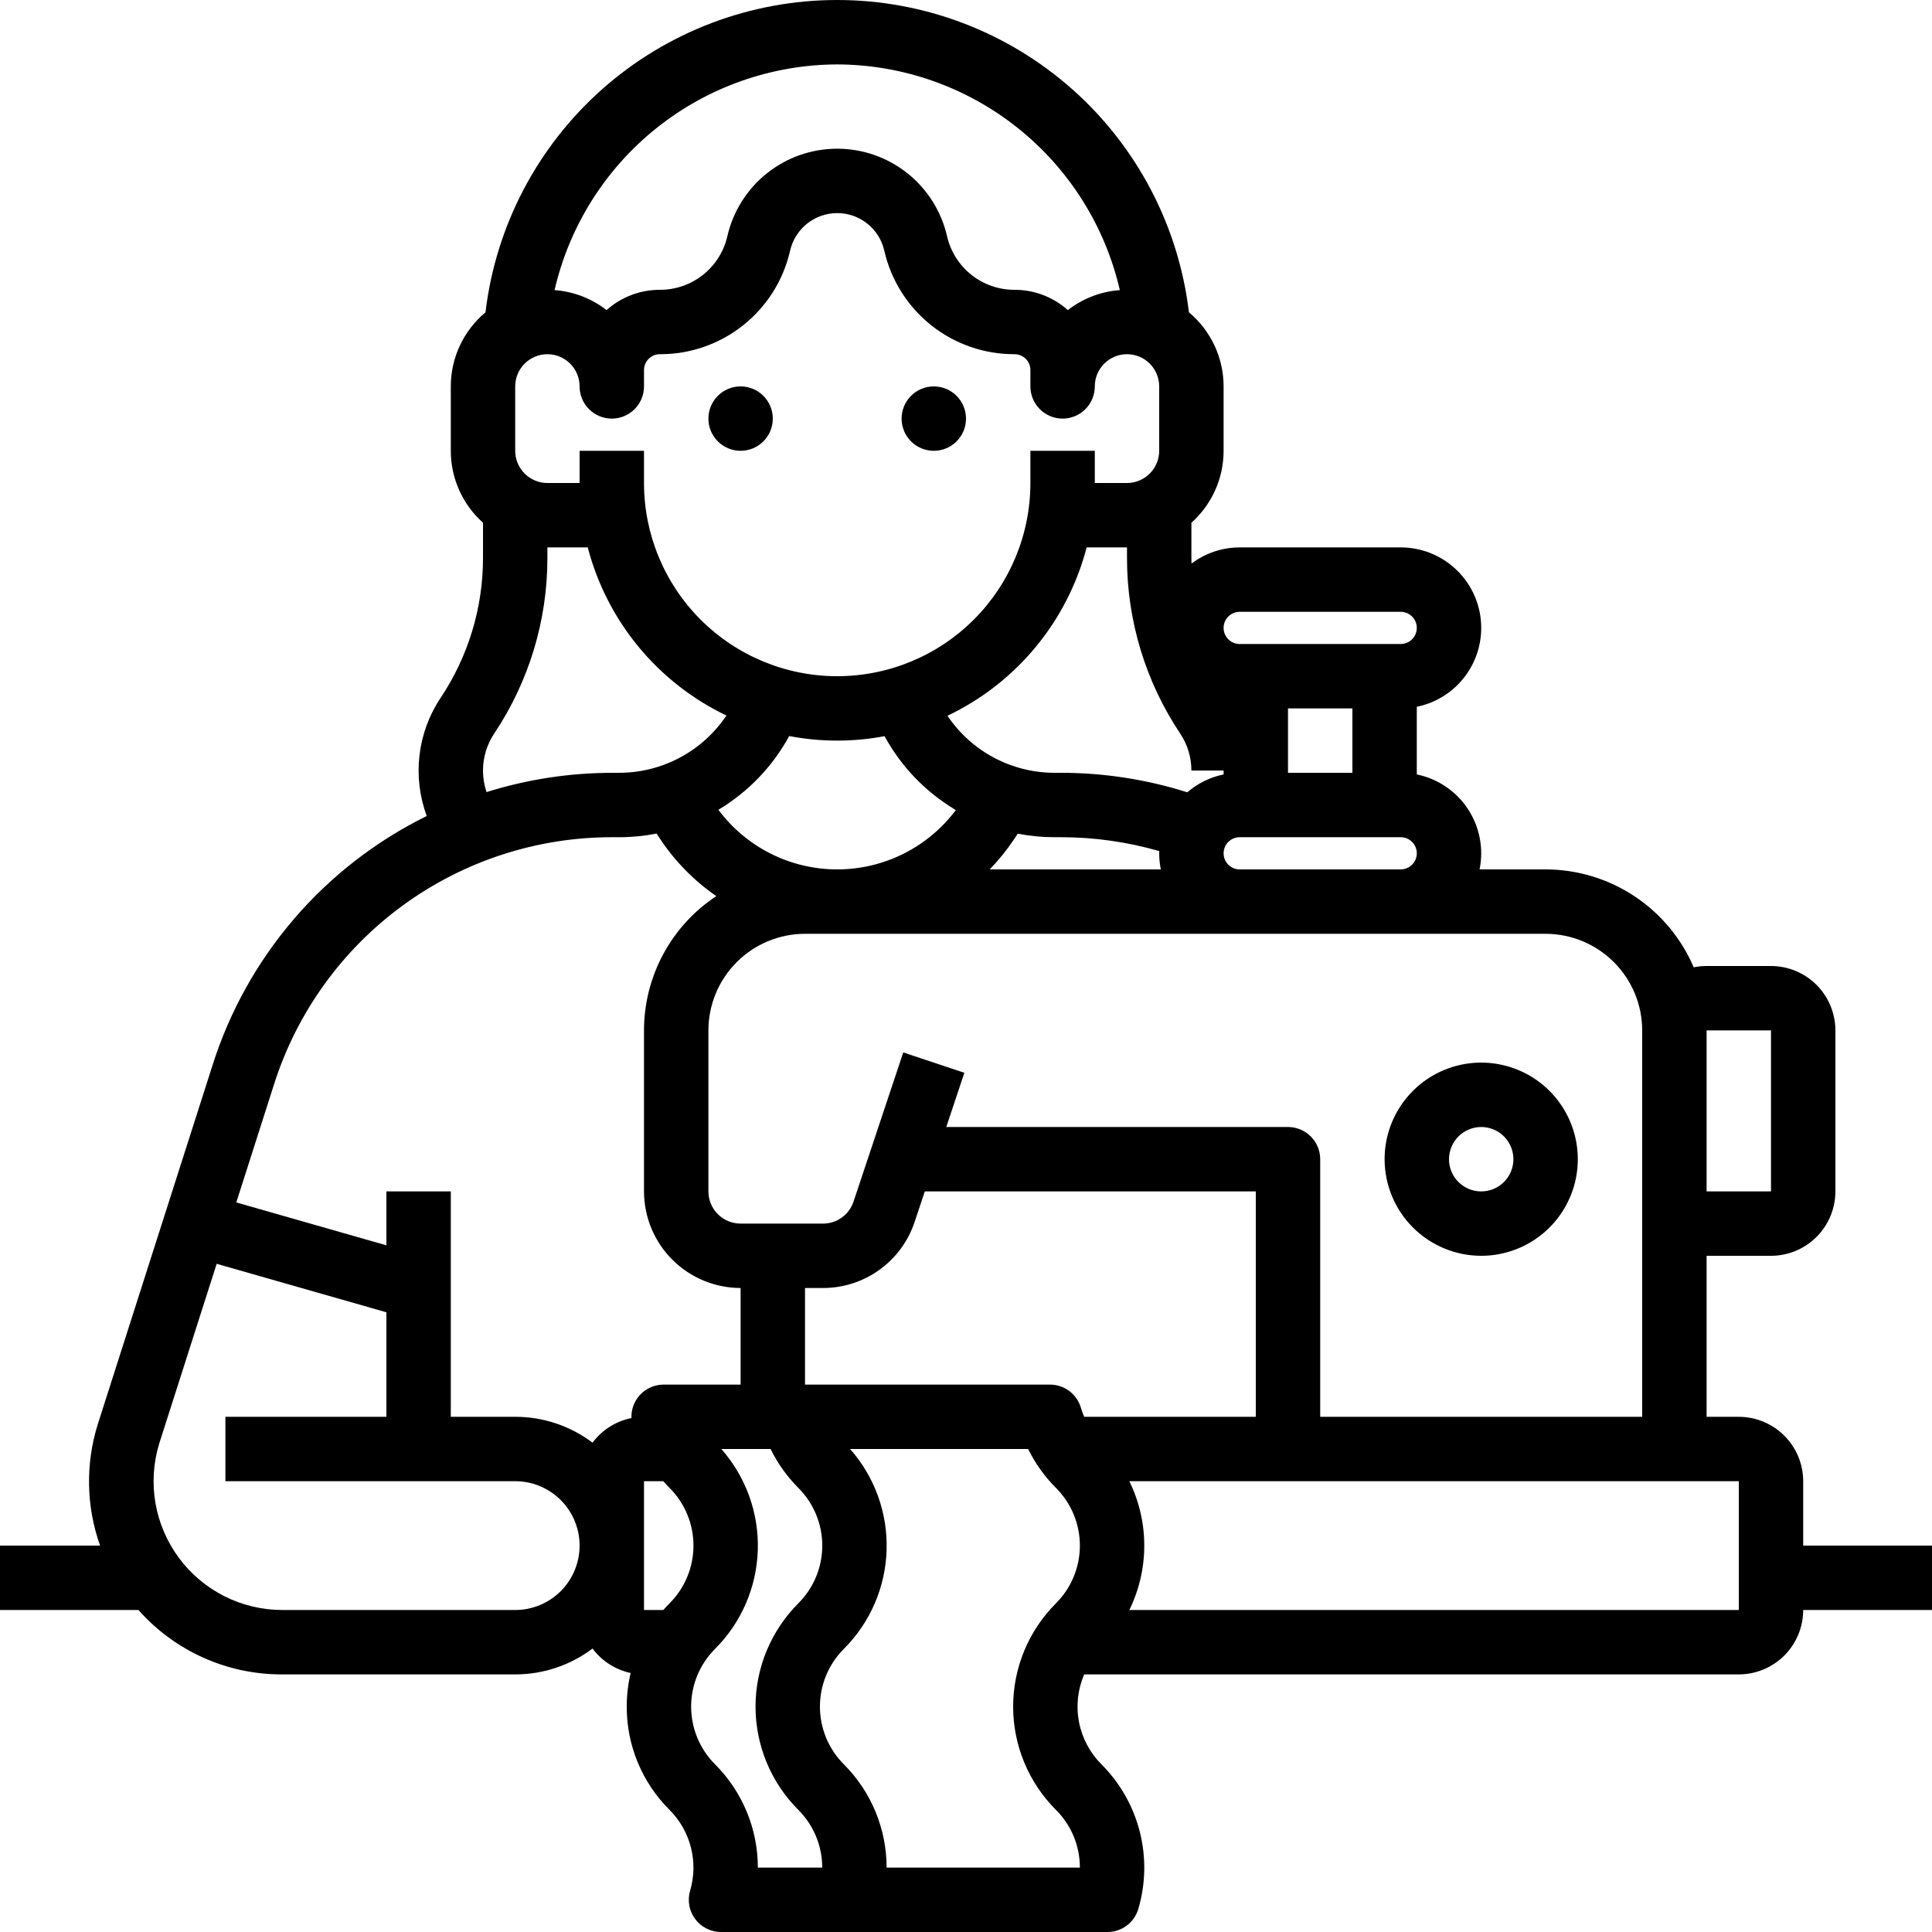 <svg width="480" height="480" viewBox="0 0 480 480" fill="none" xmlns="http://www.w3.org/2000/svg">
<path d="M184 112.001C188.418 112.001 192 108.42 192 104.001C192 99.583 188.418 96.001 184 96.001C179.582 96.001 176 99.583 176 104.001C176 108.42 179.582 112.001 184 112.001Z" fill="black"/>
<path d="M232 112.001C236.418 112.001 240 108.42 240 104.001C240 99.583 236.418 96.001 232 96.001C227.582 96.001 224 99.583 224 104.001C224 108.42 227.582 112.001 232 112.001Z" fill="black"/>
<path d="M368 312.001C372.747 312.001 377.387 310.594 381.334 307.957C385.28 305.32 388.357 301.571 390.173 297.186C391.99 292.8 392.465 287.975 391.539 283.319C390.613 278.664 388.327 274.387 384.971 271.031C381.614 267.674 377.338 265.389 372.682 264.463C368.027 263.537 363.201 264.012 358.816 265.828C354.43 267.645 350.682 270.721 348.045 274.668C345.408 278.615 344 283.255 344 288.001C344.007 294.364 346.538 300.465 351.037 304.964C355.537 309.463 361.637 311.994 368 312.001ZM368 280.001C369.582 280.001 371.129 280.471 372.445 281.35C373.76 282.229 374.786 283.478 375.391 284.94C375.997 286.402 376.155 288.01 375.846 289.562C375.538 291.114 374.776 292.54 373.657 293.658C372.538 294.777 371.113 295.539 369.561 295.848C368.009 296.156 366.4 295.998 364.939 295.392C363.477 294.787 362.227 293.762 361.348 292.446C360.469 291.13 360 289.584 360 288.001C360.003 285.881 360.846 283.847 362.346 282.348C363.846 280.848 365.879 280.004 368 280.001Z" fill="black"/>
<path d="M448 384.001V368.001C447.995 363.759 446.308 359.693 443.308 356.693C440.309 353.693 436.242 352.006 432 352.001H424V312.001H440C444.242 311.997 448.309 310.309 451.308 307.31C454.308 304.31 455.995 300.243 456 296.001V256.001C455.995 251.759 454.308 247.693 451.308 244.693C448.309 241.693 444.242 240.006 440 240.001H424C422.924 240.001 421.85 240.109 420.796 240.324C417.716 233.114 412.588 226.966 406.047 222.643C399.506 218.319 391.841 216.01 384 216.001H367.597C368.656 210.804 367.609 205.399 364.684 200.974C361.759 196.549 357.197 193.467 352 192.404V175.598C356.857 174.608 361.174 171.85 364.112 167.857C367.051 163.865 368.402 158.923 367.904 153.991C367.406 149.059 365.094 144.488 361.416 141.164C357.738 137.84 352.957 136 348 136.001H308C303.678 136.003 299.474 137.414 296.026 140.02C296.016 139.545 296 139.07 296 138.594V129.87C298.517 127.624 300.531 124.871 301.91 121.791C303.289 118.712 304.001 115.375 304 112.001V96.001C304 92.49 303.229 89.021 301.74 85.841C300.251 82.661 298.081 79.847 295.384 77.599C292.838 56.212 282.537 36.501 266.433 22.2C250.328 7.899 229.538 0 208 0C186.462 0 165.672 7.899 149.567 22.2C133.463 36.501 123.162 56.212 120.616 77.599C117.919 79.847 115.749 82.661 114.26 85.841C112.771 89.021 112 92.49 112 96.001V112.001C111.999 115.376 112.711 118.712 114.09 121.792C115.469 124.871 117.483 127.625 120 129.871V138.594C120.012 150.975 116.347 163.08 109.47 173.375C106.619 177.65 104.821 182.538 104.222 187.64C103.623 192.743 104.241 197.914 106.024 202.732C93.445 208.928 82.249 217.601 73.106 228.232C63.964 238.863 57.064 251.232 52.822 264.596L24.281 353.885C21.209 363.722 21.413 374.291 24.864 384.001H0V400.001H34.399C38.878 405.059 44.385 409.103 50.552 411.862C56.718 414.621 63.403 416.032 70.159 416.001H128C134.933 416.009 141.678 413.752 147.211 409.575C149.529 412.679 152.893 414.838 156.681 415.65C156.037 418.387 155.711 421.19 155.71 424.001C155.698 428.769 156.631 433.491 158.457 437.895C160.282 442.299 162.962 446.297 166.343 449.658C168.922 452.237 170.759 455.463 171.658 458.998C172.558 462.532 172.488 466.244 171.456 469.741C171.105 470.935 171.036 472.193 171.256 473.417C171.476 474.641 171.979 475.797 172.724 476.793C173.469 477.789 174.436 478.598 175.548 479.155C176.66 479.711 177.886 480.001 179.13 480.001H275.14C276.865 480.001 278.545 479.444 279.927 478.411C281.31 477.379 282.321 475.927 282.811 474.272C284.654 468.014 284.777 461.374 283.166 455.052C281.555 448.729 278.27 442.958 273.657 438.344C270.786 435.478 268.842 431.817 268.075 427.833C267.309 423.85 267.755 419.728 269.357 416.001H432C436.242 415.997 440.309 414.309 443.308 411.31C446.308 408.31 447.995 404.243 448 400.001H480V384.001H448ZM440 256.001V296.001H424V256.001H440ZM408 256.001V352.001H328V288.001C328 285.88 327.157 283.845 325.657 282.345C324.157 280.844 322.122 280.001 320 280.001H235.1L239.59 266.531L224.41 261.471L212.058 298.531C211.528 300.125 210.51 301.512 209.147 302.494C207.785 303.475 206.147 304.003 204.468 304.001H184C181.879 303.999 179.846 303.155 178.346 301.655C176.846 300.156 176.003 298.122 176 296.001V256.001C176.007 249.638 178.538 243.538 183.037 239.039C187.537 234.539 193.637 232.009 200 232.001H384C390.363 232.009 396.463 234.539 400.963 239.039C405.462 243.538 407.993 249.638 408 256.001ZM269.361 352.001C269.045 351.268 268.773 350.516 268.547 349.75C268.06 348.091 267.05 346.634 265.666 345.598C264.282 344.562 262.599 344.001 260.87 344.001H200V320.001H204.468C209.506 320.006 214.418 318.423 218.505 315.477C222.592 312.531 225.647 308.372 227.236 303.591L229.766 296.001H312V352.001H269.361ZM144 112.001V120.001H136C133.879 119.999 131.846 119.155 130.346 117.655C128.846 116.156 128.003 114.122 128 112.001V96.001C128 93.88 128.843 91.845 130.343 90.345C131.843 88.844 133.878 88.001 136 88.001C138.122 88.001 140.157 88.844 141.657 90.345C143.157 91.845 144 93.88 144 96.001C144 98.123 144.843 100.158 146.343 101.658C147.843 103.159 149.878 104.001 152 104.001C154.122 104.001 156.157 103.159 157.657 101.658C159.157 100.158 160 98.123 160 96.001V91.936C160.001 90.892 160.416 89.892 161.153 89.155C161.891 88.417 162.891 88.002 163.934 88.001C171.454 88.029 178.759 85.492 184.644 80.811C190.529 76.129 194.643 69.581 196.307 62.248C196.917 59.603 198.405 57.243 200.529 55.554C202.653 53.864 205.286 52.944 208 52.944C210.714 52.944 213.347 53.864 215.471 55.554C217.595 57.243 219.083 59.603 219.693 62.248C221.357 69.581 225.471 76.129 231.356 80.811C237.241 85.492 244.546 88.029 252.066 88.001C253.109 88.002 254.109 88.417 254.847 89.155C255.584 89.892 255.999 90.892 256 91.936V96.001C256 98.123 256.843 100.158 258.343 101.658C259.843 103.159 261.878 104.001 264 104.001C266.122 104.001 268.157 103.159 269.657 101.658C271.157 100.158 272 98.123 272 96.001C272 93.88 272.843 91.845 274.343 90.345C275.843 88.844 277.878 88.001 280 88.001C282.122 88.001 284.157 88.844 285.657 90.345C287.157 91.845 288 93.88 288 96.001V112.001C287.997 114.122 287.154 116.156 285.654 117.655C284.154 119.155 282.121 119.999 280 120.001H272V112.001H256V120.001C256 132.732 250.943 144.941 241.941 153.943C232.939 162.944 220.73 168.001 208 168.001C195.27 168.001 183.061 162.944 174.059 153.943C165.057 144.941 160 132.732 160 120.001V112.001H144ZM196.075 182.87C203.9 184.369 211.937 184.378 219.765 182.898C223.908 190.5 230.024 196.843 237.47 201.26C234.035 205.843 229.579 209.562 224.456 212.121C219.332 214.68 213.683 216.008 207.956 216.001C202.229 215.994 196.582 214.652 191.465 212.08C186.348 209.508 181.901 205.779 178.478 201.187C185.878 196.768 191.955 190.442 196.075 182.87ZM288.403 216.001H245.883C248.137 213.682 250.175 211.16 251.97 208.469L252.866 207.125C255.861 207.707 258.906 208.001 261.957 208.001H263.585C271.854 208 280.083 209.163 288.028 211.456C288.023 211.639 288 211.817 288 212.001C288 213.345 288.135 214.685 288.403 216.001ZM308 216.001C306.939 216.001 305.922 215.58 305.172 214.83C304.421 214.08 304 213.062 304 212.001C304 210.941 304.421 209.923 305.172 209.173C305.922 208.423 306.939 208.001 308 208.001H348C349.061 208.001 350.078 208.423 350.828 209.173C351.579 209.923 352 210.941 352 212.001C352 213.062 351.579 214.08 350.828 214.83C350.078 215.58 349.061 216.001 348 216.001H308ZM320 192.001V176.001H336V192.001H320ZM308 152.001H348C349.061 152.001 350.078 152.423 350.828 153.173C351.579 153.923 352 154.941 352 156.001C352 157.062 351.579 158.08 350.828 158.83C350.078 159.58 349.061 160.001 348 160.001H308C306.939 160.001 305.922 159.58 305.172 158.83C304.421 158.08 304 157.062 304 156.001C304 154.941 304.421 153.923 305.172 153.173C305.922 152.423 306.939 152.001 308 152.001ZM293.218 182.251C295.035 184.971 296.003 188.168 296 191.438H304V192.404C300.665 193.091 297.562 194.62 294.986 196.846C284.829 193.632 274.238 191.998 263.585 192.001H261.957C256.708 191.991 251.542 190.694 246.911 188.223C242.28 185.752 238.326 182.183 235.394 177.829C243.86 173.801 251.342 167.97 257.315 160.744C263.289 153.518 267.609 145.074 269.974 136.001H280V138.594C279.985 154.135 284.586 169.329 293.218 182.251ZM208 16.002C224.313 16.059 240.128 21.631 252.876 31.81C265.624 41.99 274.555 56.18 278.221 72.076C273.519 72.42 269.023 74.147 265.301 77.041C261.659 73.792 256.947 71.998 252.066 72.001C248.167 72.016 244.38 70.701 241.329 68.273C238.278 65.846 236.146 62.452 235.283 58.65C233.859 52.48 230.387 46.975 225.432 43.033C220.476 39.091 214.332 36.945 208 36.945C201.668 36.945 195.524 39.091 190.568 43.033C185.613 46.975 182.141 52.48 180.717 58.65C179.854 62.452 177.722 65.846 174.671 68.273C171.62 70.701 167.833 72.016 163.934 72.001C159.053 71.998 154.341 73.792 150.699 77.041C146.977 74.147 142.481 72.42 137.779 72.076C141.445 56.18 150.376 41.99 163.124 31.81C175.872 21.631 191.687 16.059 208 16.002ZM120 191.438C119.997 188.168 120.965 184.97 122.782 182.25C131.414 169.329 136.015 154.135 136 138.595V136.001H146.025C148.383 145.05 152.688 153.476 158.638 160.69C164.588 167.904 172.04 173.732 180.475 177.769C177.546 182.141 173.588 185.725 168.948 188.207C164.308 190.688 159.13 191.992 153.868 192.001H152.24C141.604 191.999 131.029 193.614 120.879 196.791C120.293 195.068 119.996 193.259 119.999 191.438H120ZM152.241 208.001H153.869C156.973 208.002 160.07 207.699 163.116 207.097L164.031 208.469C167.738 214.032 172.467 218.84 177.967 222.639C172.447 226.281 167.917 231.235 164.781 237.057C161.646 242.88 160.003 249.389 160 256.001V296.001C160.007 302.364 162.538 308.465 167.037 312.964C171.537 317.463 177.637 319.994 184 320.001V344.001H164.87C163.793 344.001 162.728 344.218 161.737 344.639C160.746 345.061 159.851 345.678 159.105 346.454C158.358 347.23 157.777 348.149 157.395 349.156C157.013 350.162 156.838 351.236 156.881 352.311C153.014 353.089 149.571 355.267 147.211 358.427C141.678 354.251 134.933 351.994 128 352.001H112V296.001H96V309.395L58.706 298.74L68.062 269.468C73.727 251.599 84.945 236.002 100.085 224.948C115.224 213.893 133.496 207.956 152.242 208.001H152.241ZM128 400.001H70.158C65.158 400.001 60.227 398.83 55.761 396.58C51.296 394.33 47.419 391.066 44.443 387.047C41.467 383.029 39.474 378.37 38.624 373.442C37.774 368.515 38.09 363.457 39.548 358.673L53.831 313.987L96 326.036V352.001H56V368.001H128C132.243 368.001 136.313 369.687 139.314 372.688C142.314 375.688 144 379.758 144 384.001C144 388.245 142.314 392.315 139.314 395.315C136.313 398.316 132.243 400.001 128 400.001ZM160 400.001V368.001H164.788C165.288 368.569 165.806 369.122 166.343 369.658C168.228 371.541 169.724 373.777 170.744 376.238C171.765 378.699 172.29 381.337 172.29 384.001C172.29 386.666 171.765 389.304 170.744 391.765C169.724 394.226 168.228 396.462 166.343 398.344C165.811 398.881 165.295 399.433 164.796 400.001H160ZM177.657 438.344C175.772 436.462 174.276 434.226 173.256 431.765C172.235 429.304 171.71 426.666 171.71 424.001C171.71 421.337 172.235 418.699 173.256 416.238C174.276 413.777 175.772 411.541 177.657 409.658C184.187 403.134 187.983 394.365 188.272 385.139C188.562 375.912 185.323 366.923 179.215 360.001H191.448C193.202 363.576 195.531 366.839 198.343 369.658C200.228 371.541 201.724 373.777 202.744 376.238C203.765 378.699 204.29 381.337 204.29 384.001C204.29 386.666 203.765 389.304 202.744 391.765C201.724 394.226 200.228 396.462 198.343 398.344C194.972 401.713 192.298 405.712 190.473 410.115C188.649 414.517 187.71 419.236 187.71 424.001C187.71 428.767 188.649 433.486 190.473 437.888C192.298 442.29 194.972 446.29 198.343 449.658C200.226 451.542 201.72 453.778 202.739 456.239C203.757 458.7 204.282 461.338 204.281 464.001H188.286C188.287 459.236 187.348 454.517 185.524 450.115C183.7 445.713 181.028 441.713 177.657 438.344ZM268.29 464.001H220.276C220.278 459.237 219.341 454.519 217.519 450.116C215.696 445.714 213.025 441.714 209.656 438.344C207.771 436.462 206.275 434.226 205.255 431.765C204.234 429.304 203.709 426.666 203.709 424.001C203.709 421.337 204.234 418.699 205.255 416.238C206.275 413.777 207.771 411.541 209.656 409.658C216.188 403.134 219.985 394.364 220.273 385.137C220.56 375.91 217.317 366.92 211.205 360.001H255.435C257.194 363.577 259.528 366.84 262.345 369.658C264.23 371.541 265.726 373.777 266.746 376.238C267.767 378.699 268.292 381.337 268.292 384.001C268.292 386.666 267.767 389.304 266.746 391.765C265.726 394.226 264.23 396.462 262.345 398.344C258.974 401.713 256.3 405.712 254.475 410.115C252.651 414.517 251.712 419.236 251.712 424.001C251.712 428.767 252.651 433.486 254.475 437.888C256.3 442.29 258.974 446.29 262.345 449.658C264.235 451.537 265.734 453.773 266.754 456.234C267.775 458.696 268.297 461.336 268.29 464.001ZM432 400.001H280.579C283.021 395.021 284.29 389.548 284.29 384.001C284.29 378.455 283.021 372.982 280.579 368.001H432V400.001Z" fill="black"/>
</svg>
